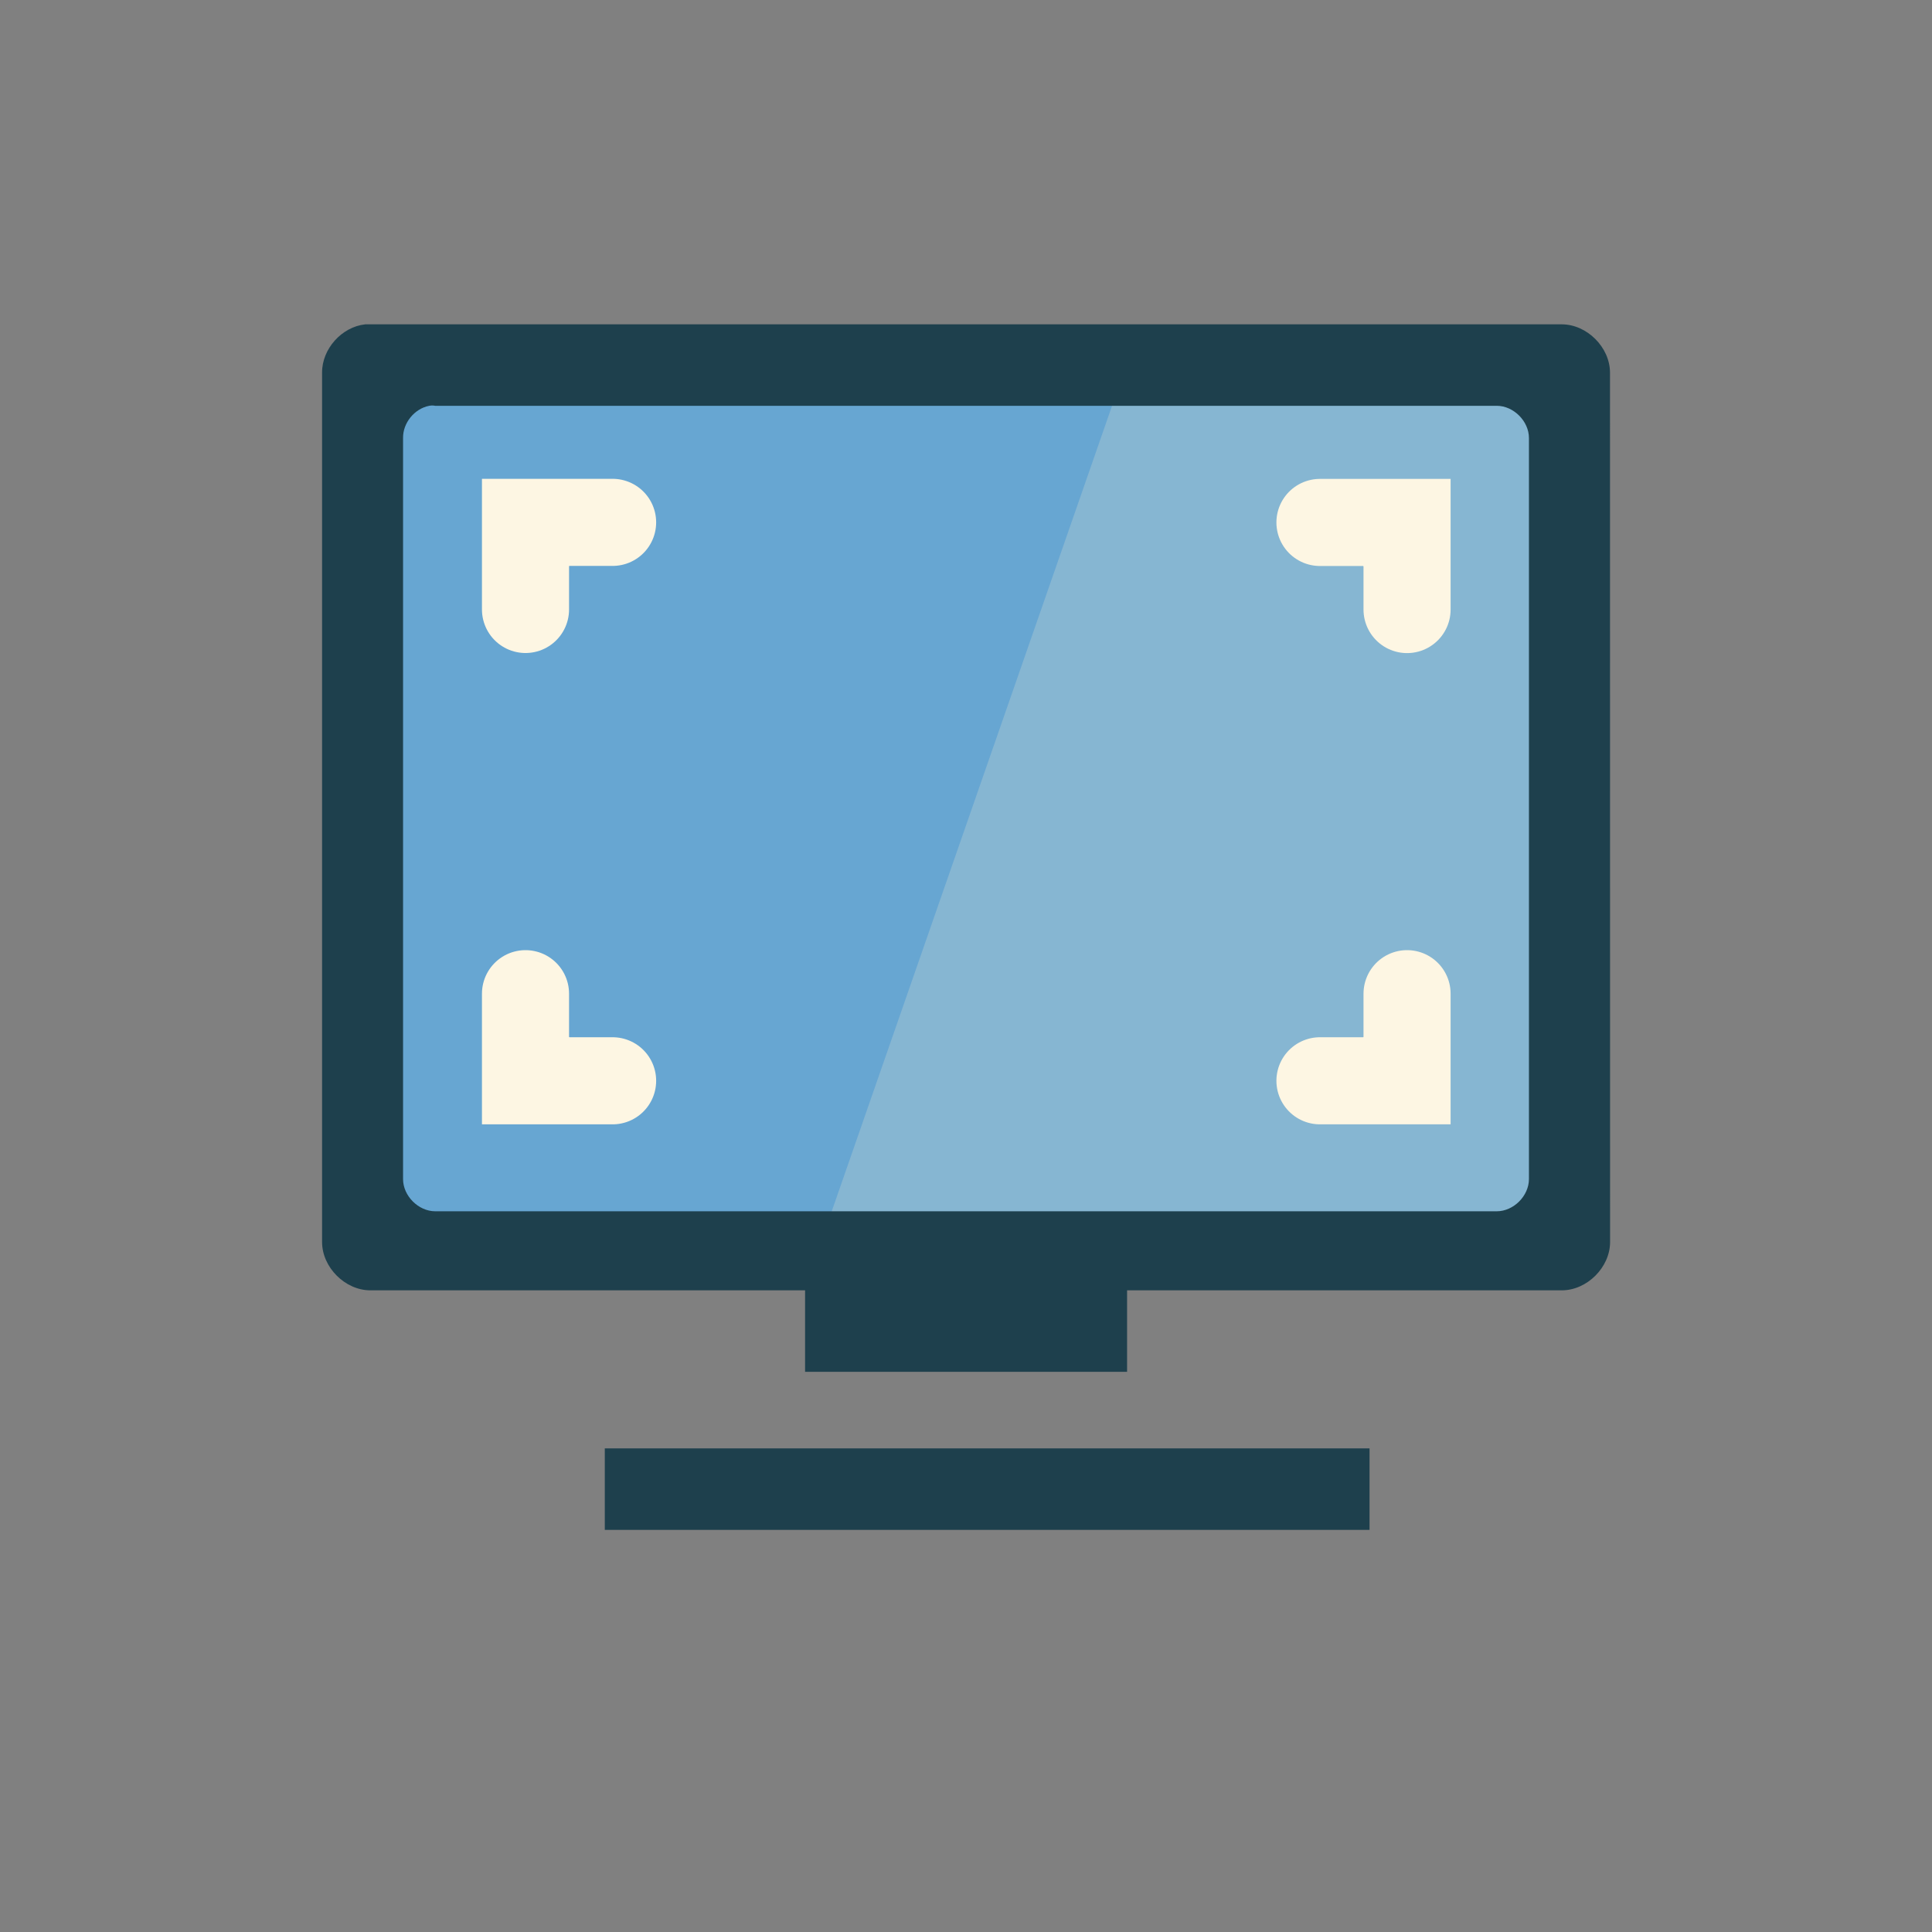 <?xml version="1.0" encoding="UTF-8" standalone="no"?>
<svg
   xmlns:dc="http://purl.org/dc/elements/1.1/"
   xmlns:cc="http://creativecommons.org/ns#"
   xmlns:rdf="http://www.w3.org/1999/02/22-rdf-syntax-ns#"
   xmlns:svg="http://www.w3.org/2000/svg"
   xmlns="http://www.w3.org/2000/svg"
   xmlns:sodipodi="http://sodipodi.sourceforge.net/DTD/sodipodi-0.dtd"
   xmlns:inkscape="http://www.inkscape.org/namespaces/inkscape"
   width="24"
   height="24"
   viewBox="0 0 24 24"
   id="svg2"
   version="1.1"
   inkscape:version="0.91 r"
   sodipodi:docname="xfce4-display.svg">
  <rect x="0" y="0" width="24" height="24" fill="#808080" stroke="none"/>
  <defs
     id="defs8" />
  <sodipodi:namedview
     pagecolor="#ffffff"
     bordercolor="#666666"
     borderopacity="1"
     objecttolerance="10"
     gridtolerance="10"
     guidetolerance="10"
     inkscape:pageopacity="0"
     inkscape:pageshadow="2"
     inkscape:window-width="1366"
     inkscape:window-height="704"
     id="namedview6"
     showgrid="true"
     inkscape:zoom="19.666667"
     inkscape:cx="12"
     inkscape:cy="12"
     inkscape:window-x="0"
     inkscape:window-y="27"
     inkscape:window-maximized="1"
     inkscape:current-layer="svg2">
    <inkscape:grid
       type="xygrid"
       id="grid2987" />
  </sodipodi:namedview>
  <rect
     style="fill:#67a6d2;fill-opacity:1;stroke:none"
     id="rect3008"
     width="15"
     height="11"
     x="4.5"
     y="4.507" />
  <path
     inkscape:connector-curvature="0"
     style="opacity:0.232;fill:#eee8d5;fill-opacity:1;stroke:none"
     d="m 14,4.507 -3.828,11 9.328,0 0,-11 -5.5,0 z"
     id="rect3008-0" />
  <path
     inkscape:connector-curvature="0"
     id="path20"
     d="m 4.538,4.029 c -0.293,0.031 -0.539,0.306 -0.537,0.6 l 0,10.8 c 3.14e-5,0.314 0.286,0.6 0.6,0.6 l 5.4,0 0,1.012 4,0 0,-1.012 5.4,0 c 0.314,-5e-5 0.6,-0.286 0.6,-0.6 L 20,4.629 c -3.2e-5,-0.314 -0.286,-0.6 -0.6,-0.6 l -14.8,0 z m 0.794,1.012 c 0.025,-0.005 0.05,-0.005 0.075,0 l 13.186,0 c 0.209,5e-5 0.4,0.191 0.4,0.4 l 0,9.206 c -2.1e-5,0.209 -0.191,0.4 -0.4,0.4 l -13.186,0 c -0.209,-5e-5 -0.4,-0.191 -0.4,-0.4 l 0,-9.206 c -0.003,-0.187 0.142,-0.365 0.325,-0.4 z m 2.181,12.951 0,1.013 9.5,0 0,-1.013 z"
     style="line-height:normal;color:#000000;fill:#1e404d;fill-opacity:1"
     sodipodi:nodetypes="ccccccccccccccccccccccccccccc" />
  <path
     style="fill:#fdf6e3;stroke:#fdf6e3;stroke-width:1.082;stroke-linecap:round;stroke-linejoin:miter;stroke-miterlimit:4;stroke-opacity:1;stroke-dasharray:none"
     d="m 6.528,7.571 0,-1.082 1.082,0"
     id="path3762"
     inkscape:connector-curvature="0"
     sodipodi:nodetypes="ccc" />
  <path
     style="fill:#fdf6e3;stroke:#fdf6e3;stroke-width:1.082;stroke-linecap:round;stroke-linejoin:miter;stroke-miterlimit:4;stroke-opacity:1;stroke-dasharray:none"
     d="m 16.397,6.49 1.082,0 0,1.082"
     id="path3762-8"
     inkscape:connector-curvature="0"
     sodipodi:nodetypes="ccc" />
  <path
     style="fill:#fdf6e3;stroke:#fdf6e3;stroke-width:1.082;stroke-linecap:round;stroke-linejoin:miter;stroke-miterlimit:4;stroke-opacity:1;stroke-dasharray:none"
     d="m 17.479,12.344 0,1.082 -1.082,0"
     id="path3762-9"
     inkscape:connector-curvature="0"
     sodipodi:nodetypes="ccc" />
  <path
     style="fill:#fdf6e3;stroke:#fdf6e3;stroke-width:1.082;stroke-linecap:round;stroke-linejoin:miter;stroke-miterlimit:4;stroke-opacity:1;stroke-dasharray:none"
     d="m 7.61,13.426 -1.082,0 0,-1.082"
     id="path3762-8-7"
     inkscape:connector-curvature="0"
     sodipodi:nodetypes="ccc" />
</svg>
